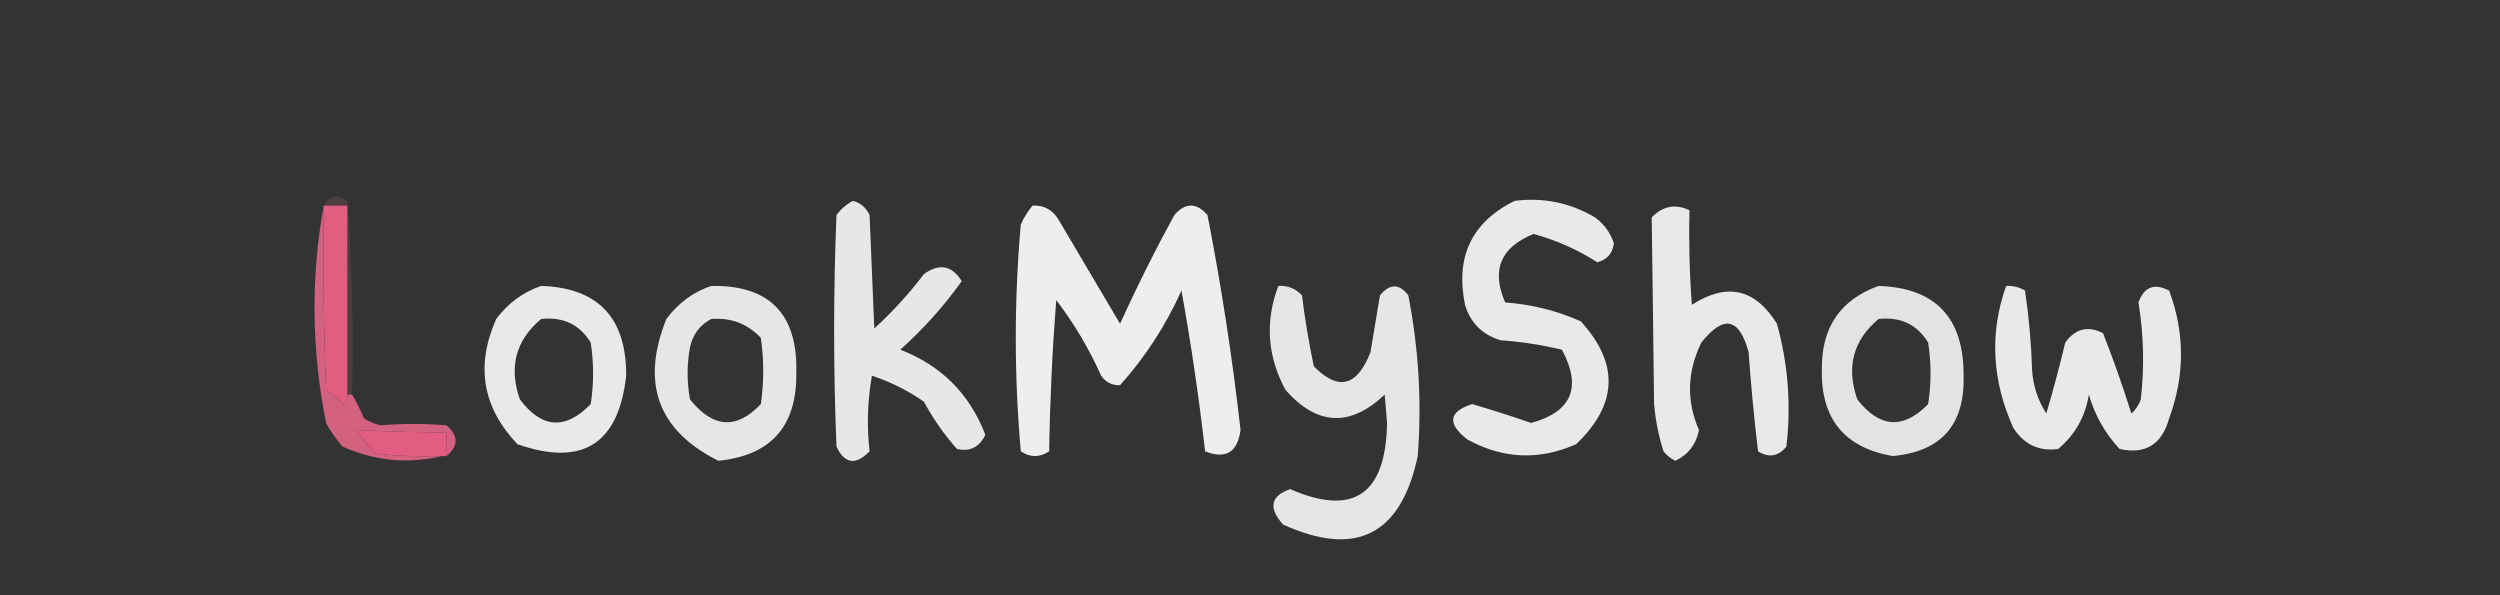<?xml version="1.0" encoding="UTF-8"?>
<!DOCTYPE svg PUBLIC "-//W3C//DTD SVG 1.1//EN" "http://www.w3.org/Graphics/SVG/1.1/DTD/svg11.dtd">
<svg xmlns="http://www.w3.org/2000/svg" version="1.1" width="529px" height="126px" style="shape-rendering:geometricPrecision; text-rendering:geometricPrecision; image-rendering:optimizeQuality; fill-rule:evenodd; clip-rule:evenodd" xmlns:xlink="http://www.w3.org/1999/xlink">
<rect width="100%" height="100%" fill="#333333" stroke="none"/>
<g><path style="opacity:0.004" fill="#000000" d="M 5.5,2.5 C 6.833,3.167 6.833,3.167 5.5,2.5 Z"/></g>
<g><path style="opacity:0.004" fill="#000000" d="M 524.5,2.5 C 525.833,3.167 525.833,3.167 524.5,2.5 Z"/></g>
<g><path style="opacity:0.004" fill="#000000" d="M 360.5,4.5 C 361.833,5.167 361.833,5.167 360.5,4.5 Z"/></g>
<g><path style="opacity:0.004" fill="#000000" d="M 227.5,8.5 C 228.833,9.167 228.833,9.167 227.5,8.5 Z"/></g>
<g><path style="opacity:0.004" fill="#000000" d="M 391.5,9.5 C 392.833,10.167 392.833,10.167 391.5,9.5 Z"/></g>
<g><path style="opacity:0.004" fill="#000000" d="M 226.5,12.5 C 227.833,13.167 227.833,13.167 226.5,12.5 Z"/></g>
<g><path style="opacity:0.004" fill="#000000" d="M 32.5,14.5 C 33.833,15.167 33.833,15.167 32.5,14.5 Z"/></g>
<g><path style="opacity:0.004" fill="#000000" d="M 350.5,14.5 C 351.833,15.167 351.833,15.167 350.5,14.5 Z"/></g>
<g><path style="opacity:0.004" fill="#000000" d="M 491.5,14.5 C 492.833,15.167 492.833,15.167 491.5,14.5 Z"/></g>
<g><path style="opacity:0.004" fill="#000000" d="M 512.5,14.5 C 513.833,15.167 513.833,15.167 512.5,14.5 Z"/></g>
<g><path style="opacity:0.004" fill="#000000" d="M 457.5,15.5 C 458.833,16.167 458.833,16.167 457.5,15.5 Z"/></g>
<g><path style="opacity:0.004" fill="#000000" d="M 473.5,17.5 C 474.833,18.167 474.833,18.167 473.5,17.5 Z"/></g>
<g><path style="opacity:0.004" fill="#000000" d="M 258.5,22.5 C 259.833,23.167 259.833,23.167 258.5,22.5 Z"/></g>
<g><path style="opacity:0.004" fill="#000000" d="M 426.5,22.5 C 427.833,23.167 427.833,23.167 426.5,22.5 Z"/></g>
<g><path style="opacity:0.004" fill="#000000" d="M 163.5,24.5 C 164.833,25.167 164.833,25.167 163.5,24.5 Z"/></g>
<g><path style="opacity:0.004" fill="#000000" d="M 268.5,24.5 C 269.833,25.167 269.833,25.167 268.5,24.5 Z"/></g>
<g><path style="opacity:0.004" fill="#000000" d="M 328.5,24.5 C 329.833,25.167 329.833,25.167 328.5,24.5 Z"/></g>
<g><path style="opacity:0.004" fill="#000000" d="M 424.5,27.5 C 425.833,28.167 425.833,28.167 424.5,27.5 Z"/></g>
<g><path style="opacity:0.004" fill="#000000" d="M 496.5,30.5 C 497.833,31.167 497.833,31.167 496.5,30.5 Z"/></g>
<g><path style="opacity:0.004" fill="#000000" d="M 39.5,31.5 C 40.833,32.167 40.833,32.167 39.5,31.5 Z"/></g>
<g><path style="opacity:0.004" fill="#000000" d="M 173.5,32.5 C 174.833,33.167 174.833,33.167 173.5,32.5 Z"/></g>
<g><path style="opacity:0.004" fill="#000000" d="M 473.5,32.5 C 474.833,33.167 474.833,33.167 473.5,32.5 Z"/></g>
<g><path style="opacity:0.004" fill="#000000" d="M 379.5,33.5 C 380.833,34.167 380.833,34.167 379.5,33.5 Z"/></g>
<g><path style="opacity:0.004" fill="#000000" d="M 379.5,34.5 C 378.833,35.167 378.833,35.167 379.5,34.5 Z"/></g>
<g><path style="opacity:0.004" fill="#000000" d="M 70.5,36.5 C 71.833,37.167 71.833,37.167 70.5,36.5 Z"/></g>
<g><path style="opacity:0.004" fill="#000000" d="M 418.5,36.5 C 419.833,37.167 419.833,37.167 418.5,36.5 Z"/></g>
<g><path style="opacity:0.004" fill="#000000" d="M 218.5,38.5 C 219.833,39.167 219.833,39.167 218.5,38.5 Z"/></g>
<g><path style="opacity:0.004" fill="#000000" d="M 111.5,40.5 C 112.833,41.167 112.833,41.167 111.5,40.5 Z"/></g>
<g><path style="opacity:0.004" fill="#000000" d="M 498.5,40.5 C 499.833,41.167 499.833,41.167 498.5,40.5 Z"/></g>
<g><path style="opacity:0.004" fill="#000000" d="M 506.5,41.5 C 507.833,42.167 507.833,42.167 506.5,41.5 Z"/></g>
<g><path style="opacity:0.899" fill="#fdfdfd" d="M 320.5,42.5 C 326.602,41.733 332.269,42.899 337.5,46C 339.448,47.439 340.781,49.272 341.5,51.5C 341.225,53.609 340.058,54.942 338,55.5C 333.815,52.825 329.315,50.825 324.5,49.5C 317.501,52.341 315.501,57.174 318.5,64C 324.077,64.394 329.41,65.728 334.5,68C 342.659,76.928 342.326,85.595 333.5,94C 325.692,97.454 318.025,97.12 310.5,93C 306.177,89.633 306.51,87.133 311.5,85.5C 315.708,86.736 319.875,88.069 324,89.5C 332.61,87.113 334.777,81.947 330.5,74C 326.227,72.969 321.894,72.303 317.5,72C 313.64,70.807 311.14,68.307 310,64.5C 307.92,54.331 311.42,46.998 320.5,42.5 Z"/></g>
<g><path style="opacity:0.004" fill="#000000" d="M 138.5,43.5 C 139.833,44.167 139.833,44.167 138.5,43.5 Z"/></g>
<g><path style="opacity:0.887" fill="#fdfdfd" d="M 180.5,42.5 C 182.113,42.944 183.28,43.944 184,45.5C 184.333,53.5 184.667,61.5 185,69.5C 188.869,65.966 192.369,62.133 195.5,58C 198.772,55.654 201.438,56.154 203.5,59.5C 199.722,64.78 195.389,69.614 190.5,74C 199.167,77.333 205.167,83.333 208.5,92C 207.25,94.625 205.25,95.625 202.5,95C 199.777,91.943 197.444,88.61 195.5,85C 192.112,82.639 188.446,80.806 184.5,79.5C 183.559,84.837 183.392,90.17 184,95.5C 181.061,98.509 178.728,98.176 177,94.5C 176.333,78.167 176.333,61.833 177,45.5C 177.985,44.186 179.152,43.186 180.5,42.5 Z"/></g>
<g><path style="opacity:0.922" fill="#fdfdfd" d="M 218.5,43.5 C 220.903,43.393 222.736,44.393 224,46.5C 228.333,53.833 232.667,61.167 237,68.5C 240.552,60.667 244.385,53 248.5,45.5C 250.833,42.833 253.167,42.833 255.5,45.5C 258.445,60.556 260.778,75.722 262.5,91C 261.853,95.737 259.353,97.237 255,95.5C 253.691,84.019 252.024,72.686 250,61.5C 246.616,68.974 242.283,75.64 237,81.5C 235.289,81.561 233.956,80.894 233,79.5C 230.444,73.784 227.278,68.45 223.5,63.5C 222.668,74.151 222.168,84.818 222,95.5C 220,96.833 218,96.833 216,95.5C 214.586,79.522 214.586,63.522 216,47.5C 216.662,46.016 217.496,44.683 218.5,43.5 Z"/></g>
<g><path style="opacity:0.905" fill="#fcfcfc" d="M 357.5,44.5 C 357.334,51.175 357.5,57.842 358,64.5C 365.383,59.73 371.383,61.063 376,68.5C 378.363,77.018 379.029,85.685 378,94.5C 376.267,96.602 374.267,96.935 372,95.5C 371.168,88.516 370.501,81.516 370,74.5C 368.038,67.218 364.705,66.551 360,72.5C 356.983,78.649 356.816,84.816 359.5,91C 358.91,94.021 357.243,96.188 354.5,97.5C 353.522,97.023 352.689,96.357 352,95.5C 350.964,92.247 350.297,88.914 350,85.5C 349.853,72.255 349.687,59.088 349.5,46C 351.87,43.571 354.537,43.071 357.5,44.5 Z"/></g>
<g><path style="opacity:0.004" fill="#000000" d="M 357.5,43.5 C 358.833,44.167 358.833,44.167 357.5,43.5 Z"/></g>
<g><path style="opacity:0.004" fill="#000000" d="M 443.5,44.5 C 444.833,45.167 444.833,45.167 443.5,44.5 Z"/></g>
<g><path style="opacity:0.004" fill="#000000" d="M 236.5,47.5 C 237.833,48.167 237.833,48.167 236.5,47.5 Z"/></g>
<g><path style="opacity:0.004" fill="#000000" d="M 479.5,50.5 C 480.833,51.167 480.833,51.167 479.5,50.5 Z"/></g>
<g><path style="opacity:1" fill="#e35c82" d="M 68.5,43.5 C 70.167,43.5 71.833,43.5 73.5,43.5C 73.5,56.833 73.5,70.167 73.5,83.5C 73.631,84.376 73.297,85.043 72.5,85.5C 71.481,84.313 70.314,83.313 69,82.5C 68.5,69.504 68.333,56.504 68.5,43.5 Z"/></g>
<g><path style="opacity:0.004" fill="#000000" d="M 88.5,54.5 C 89.833,55.167 89.833,55.167 88.5,54.5 Z"/></g>
<g><path style="opacity:0.004" fill="#000000" d="M 154.5,54.5 C 155.833,55.167 155.833,55.167 154.5,54.5 Z"/></g>
<g><path style="opacity:0.004" fill="#000000" d="M 433.5,54.5 C 434.833,55.167 434.833,55.167 433.5,54.5 Z"/></g>
<g><path style="opacity:0.004" fill="#000000" d="M 36.5,55.5 C 37.833,56.167 37.833,56.167 36.5,55.5 Z"/></g>
<g><path style="opacity:0.904" fill="#fcfcfc" d="M 114.5,60.5 C 126.556,60.893 132.556,67.226 132.5,79.5C 130.899,93.967 123.232,98.8 109.5,94C 102.093,86.226 100.593,77.393 105,67.5C 107.505,64.147 110.671,61.814 114.5,60.5 Z M 114.5,67.5 C 119.152,66.984 122.652,68.651 125,72.5C 125.667,76.833 125.667,81.167 125,85.5C 119.64,91.021 114.64,90.688 110,84.5C 107.621,77.677 109.121,72.01 114.5,67.5 Z"/></g>
<g><path style="opacity:0.891" fill="#fcfcfc" d="M 150.5,60.5 C 162.845,60.294 168.845,66.461 168.5,79C 168.611,90.22 163.111,96.387 152,97.5C 139.215,91.102 135.548,81.102 141,67.5C 143.529,64.115 146.696,61.782 150.5,60.5 Z M 150.5,67.5 C 154.676,67.168 158.176,68.502 161,71.5C 161.667,76.167 161.667,80.833 161,85.5C 155.865,90.938 150.865,90.605 146,84.5C 145.333,80.833 145.333,77.167 146,73.5C 146.599,70.746 148.099,68.746 150.5,67.5 Z"/></g>
<g><path style="opacity:0.889" fill="#fcfcfc" d="M 270.5,60.5 C 272.484,60.383 274.15,61.05 275.5,62.5C 276.124,67.529 276.958,72.529 278,77.5C 283.172,82.793 287.172,81.793 290,74.5C 290.667,70.5 291.333,66.5 292,62.5C 294.084,59.967 296.084,59.967 298,62.5C 300.196,73.747 300.862,85.08 300,96.5C 296.46,113.187 286.96,118.02 271.5,111C 268.351,107.445 268.851,104.945 273,103.5C 286.406,109.325 293.239,104.658 293.5,89.5C 293.333,87.5 293.167,85.5 293,83.5C 285.686,90.426 278.686,90.092 272,82.5C 268.149,75.321 267.649,67.988 270.5,60.5 Z"/></g>
<g><path style="opacity:0.87" fill="#fdfdfd" d="M 397.5,60.5 C 409.556,60.893 415.556,67.226 415.5,79.5C 415.776,89.888 410.776,95.555 400.5,96.5C 390.233,94.724 385.233,88.557 385.5,78C 385.459,69.235 389.459,63.401 397.5,60.5 Z M 397.5,67.5 C 402.152,66.984 405.652,68.651 408,72.5C 408.667,76.833 408.667,81.167 408,85.5C 402.724,90.905 397.724,90.572 393,84.5C 390.621,77.677 392.121,72.01 397.5,67.5 Z"/></g>
<g><path style="opacity:0.898" fill="#fdfdfd" d="M 424.5,60.5 C 425.93,60.421 427.264,60.754 428.5,61.5C 429.33,67.138 429.83,72.804 430,78.5C 430.253,81.79 431.253,84.79 433,87.5C 434.451,82.602 435.784,77.602 437,72.5C 439.128,69.542 441.794,68.876 445,70.5C 447.197,76.091 449.197,81.758 451,87.5C 451.915,86.672 452.581,85.672 453,84.5C 453.778,77.629 453.612,70.795 452.5,64C 453.691,60.691 455.857,59.857 459,61.5C 462.329,70.479 462.329,79.479 459,88.5C 457.47,94.054 453.97,96.221 448.5,95C 445.433,91.703 443.267,87.869 442,83.5C 441.238,88.198 439.071,92.032 435.5,95C 431.447,95.559 428.28,94.059 426,90.5C 421.469,80.413 420.969,70.413 424.5,60.5 Z"/></g>
<g><path style="opacity:0.004" fill="#000000" d="M 235.5,63.5 C 236.833,64.167 236.833,64.167 235.5,63.5 Z"/></g>
<g><path style="opacity:0.004" fill="#000000" d="M 418.5,66.5 C 419.833,67.167 419.833,67.167 418.5,66.5 Z"/></g>
<g><path style="opacity:0.196" fill="#b4677c" d="M 74.5,83.5 C 74.167,83.5 73.833,83.5 73.5,83.5C 73.5,70.167 73.5,56.833 73.5,43.5C 71.833,43.5 70.167,43.5 68.5,43.5C 69.713,41.324 71.38,40.991 73.5,42.5C 74.499,56.15 74.832,69.817 74.5,83.5 Z"/></g>
<g><path style="opacity:0.004" fill="#000000" d="M 138.5,67.5 C 139.833,68.167 139.833,68.167 138.5,67.5 Z"/></g>
<g><path style="opacity:0.004" fill="#000000" d="M 131.5,68.5 C 132.833,69.167 132.833,69.167 131.5,68.5 Z"/></g>
<g><path style="opacity:0.004" fill="#000000" d="M 249.5,70.5 C 250.833,71.167 250.833,71.167 249.5,70.5 Z"/></g>
<g><path style="opacity:0.004" fill="#000000" d="M 384.5,70.5 C 385.833,71.167 385.833,71.167 384.5,70.5 Z"/></g>
<g><path style="opacity:0.004" fill="#000000" d="M 21.5,73.5 C 22.833,74.167 22.833,74.167 21.5,73.5 Z"/></g>
<g><path style="opacity:0.004" fill="#000000" d="M 284.5,74.5 C 285.833,75.167 285.833,75.167 284.5,74.5 Z"/></g>
<g><path style="opacity:0.004" fill="#000000" d="M 212.5,77.5 C 213.833,78.167 213.833,78.167 212.5,77.5 Z"/></g>
<g><path style="opacity:0.004" fill="#000000" d="M 519.5,79.5 C 520.833,80.167 520.833,80.167 519.5,79.5 Z"/></g>
<g><path style="opacity:0.004" fill="#000000" d="M 88.5,81.5 C 89.833,82.167 89.833,82.167 88.5,81.5 Z"/></g>
<g><path style="opacity:0.004" fill="#000000" d="M 15.5,82.5 C 16.833,83.167 16.833,83.167 15.5,82.5 Z"/></g>
<g><path style="opacity:0.004" fill="#000000" d="M 54.5,82.5 C 55.833,83.167 55.833,83.167 54.5,82.5 Z"/></g>
<g><path style="opacity:0.004" fill="#000000" d="M 2.5,83.5 C 3.833,84.167 3.833,84.167 2.5,83.5 Z"/></g>
<g><path style="opacity:0.004" fill="#000000" d="M 500.5,86.5 C 501.833,87.167 501.833,87.167 500.5,86.5 Z"/></g>
<g><path style="opacity:0.004" fill="#000000" d="M 37.5,90.5 C 38.833,91.167 38.833,91.167 37.5,90.5 Z"/></g>
<g><path style="opacity:1" fill="#d36180" d="M 68.5,43.5 C 68.333,56.504 68.5,69.504 69,82.5C 70.314,83.313 71.481,84.313 72.5,85.5C 73.297,85.043 73.631,84.376 73.5,83.5C 73.833,83.5 74.167,83.5 74.5,83.5C 75.41,85.019 76.243,86.685 77,88.5C 78.067,89.191 79.234,89.691 80.5,90C 85.132,89.607 89.799,89.607 94.5,90C 97.037,92.201 97.037,94.368 94.5,96.5C 94.5,94.833 94.5,93.167 94.5,91.5C 88.121,91.484 81.788,91.317 75.5,91C 76.659,92.827 77.992,94.493 79.5,96C 84.155,96.499 88.822,96.666 93.5,96.5C 86.389,98.223 79.389,97.556 72.5,94.5C 71.139,92.972 69.972,91.305 69,89.5C 65.911,74.057 65.744,58.723 68.5,43.5 Z"/></g>
<g><path style="opacity:1" fill="#e35c82" d="M 94.5,96.5 C 94.167,96.5 93.833,96.5 93.5,96.5C 88.822,96.666 84.155,96.499 79.5,96C 77.992,94.493 76.659,92.827 75.5,91C 81.788,91.317 88.121,91.484 94.5,91.5C 94.5,93.167 94.5,94.833 94.5,96.5 Z"/></g>
<g><path style="opacity:0.004" fill="#000000" d="M 99.5,97.5 C 100.833,98.167 100.833,98.167 99.5,97.5 Z"/></g>
<g><path style="opacity:0.004" fill="#000000" d="M 116.5,98.5 C 117.833,99.167 117.833,99.167 116.5,98.5 Z"/></g>
<g><path style="opacity:0.004" fill="#000000" d="M 10.5,99.5 C 11.833,100.167 11.833,100.167 10.5,99.5 Z"/></g>
<g><path style="opacity:0.004" fill="#000000" d="M 463.5,99.5 C 464.833,100.167 464.833,100.167 463.5,99.5 Z"/></g>
<g><path style="opacity:0.004" fill="#000000" d="M 251.5,101.5 C 252.833,102.167 252.833,102.167 251.5,101.5 Z"/></g>
<g><path style="opacity:0.004" fill="#000000" d="M 259.5,102.5 C 260.833,103.167 260.833,103.167 259.5,102.5 Z"/></g>
<g><path style="opacity:0.004" fill="#000000" d="M 125.5,104.5 C 126.833,105.167 126.833,105.167 125.5,104.5 Z"/></g>
<g><path style="opacity:0.004" fill="#000000" d="M 230.5,104.5 C 231.833,105.167 231.833,105.167 230.5,104.5 Z"/></g>
<g><path style="opacity:0.004" fill="#000000" d="M 488.5,104.5 C 489.833,105.167 489.833,105.167 488.5,104.5 Z"/></g>
<g><path style="opacity:0.004" fill="#000000" d="M 82.5,105.5 C 83.833,106.167 83.833,106.167 82.5,105.5 Z"/></g>
<g><path style="opacity:0.004" fill="#000000" d="M 313.5,105.5 C 314.833,106.167 314.833,106.167 313.5,105.5 Z"/></g>
<g><path style="opacity:0.004" fill="#000000" d="M 100.5,111.5 C 101.833,112.167 101.833,112.167 100.5,111.5 Z"/></g>
<g><path style="opacity:0.004" fill="#000000" d="M 511.5,111.5 C 512.833,112.167 512.833,112.167 511.5,111.5 Z"/></g>
<g><path style="opacity:0.004" fill="#000000" d="M 508.5,114.5 C 509.833,115.167 509.833,115.167 508.5,114.5 Z"/></g>
<g><path style="opacity:0.004" fill="#000000" d="M 69.5,115.5 C 70.833,116.167 70.833,116.167 69.5,115.5 Z"/></g>
<g><path style="opacity:0.004" fill="#000000" d="M 253.5,120.5 C 254.833,121.167 254.833,121.167 253.5,120.5 Z"/></g>
<g><path style="opacity:0.004" fill="#000000" d="M 415.5,123.5 C 416.833,124.167 416.833,124.167 415.5,123.5 Z"/></g>
</svg>
